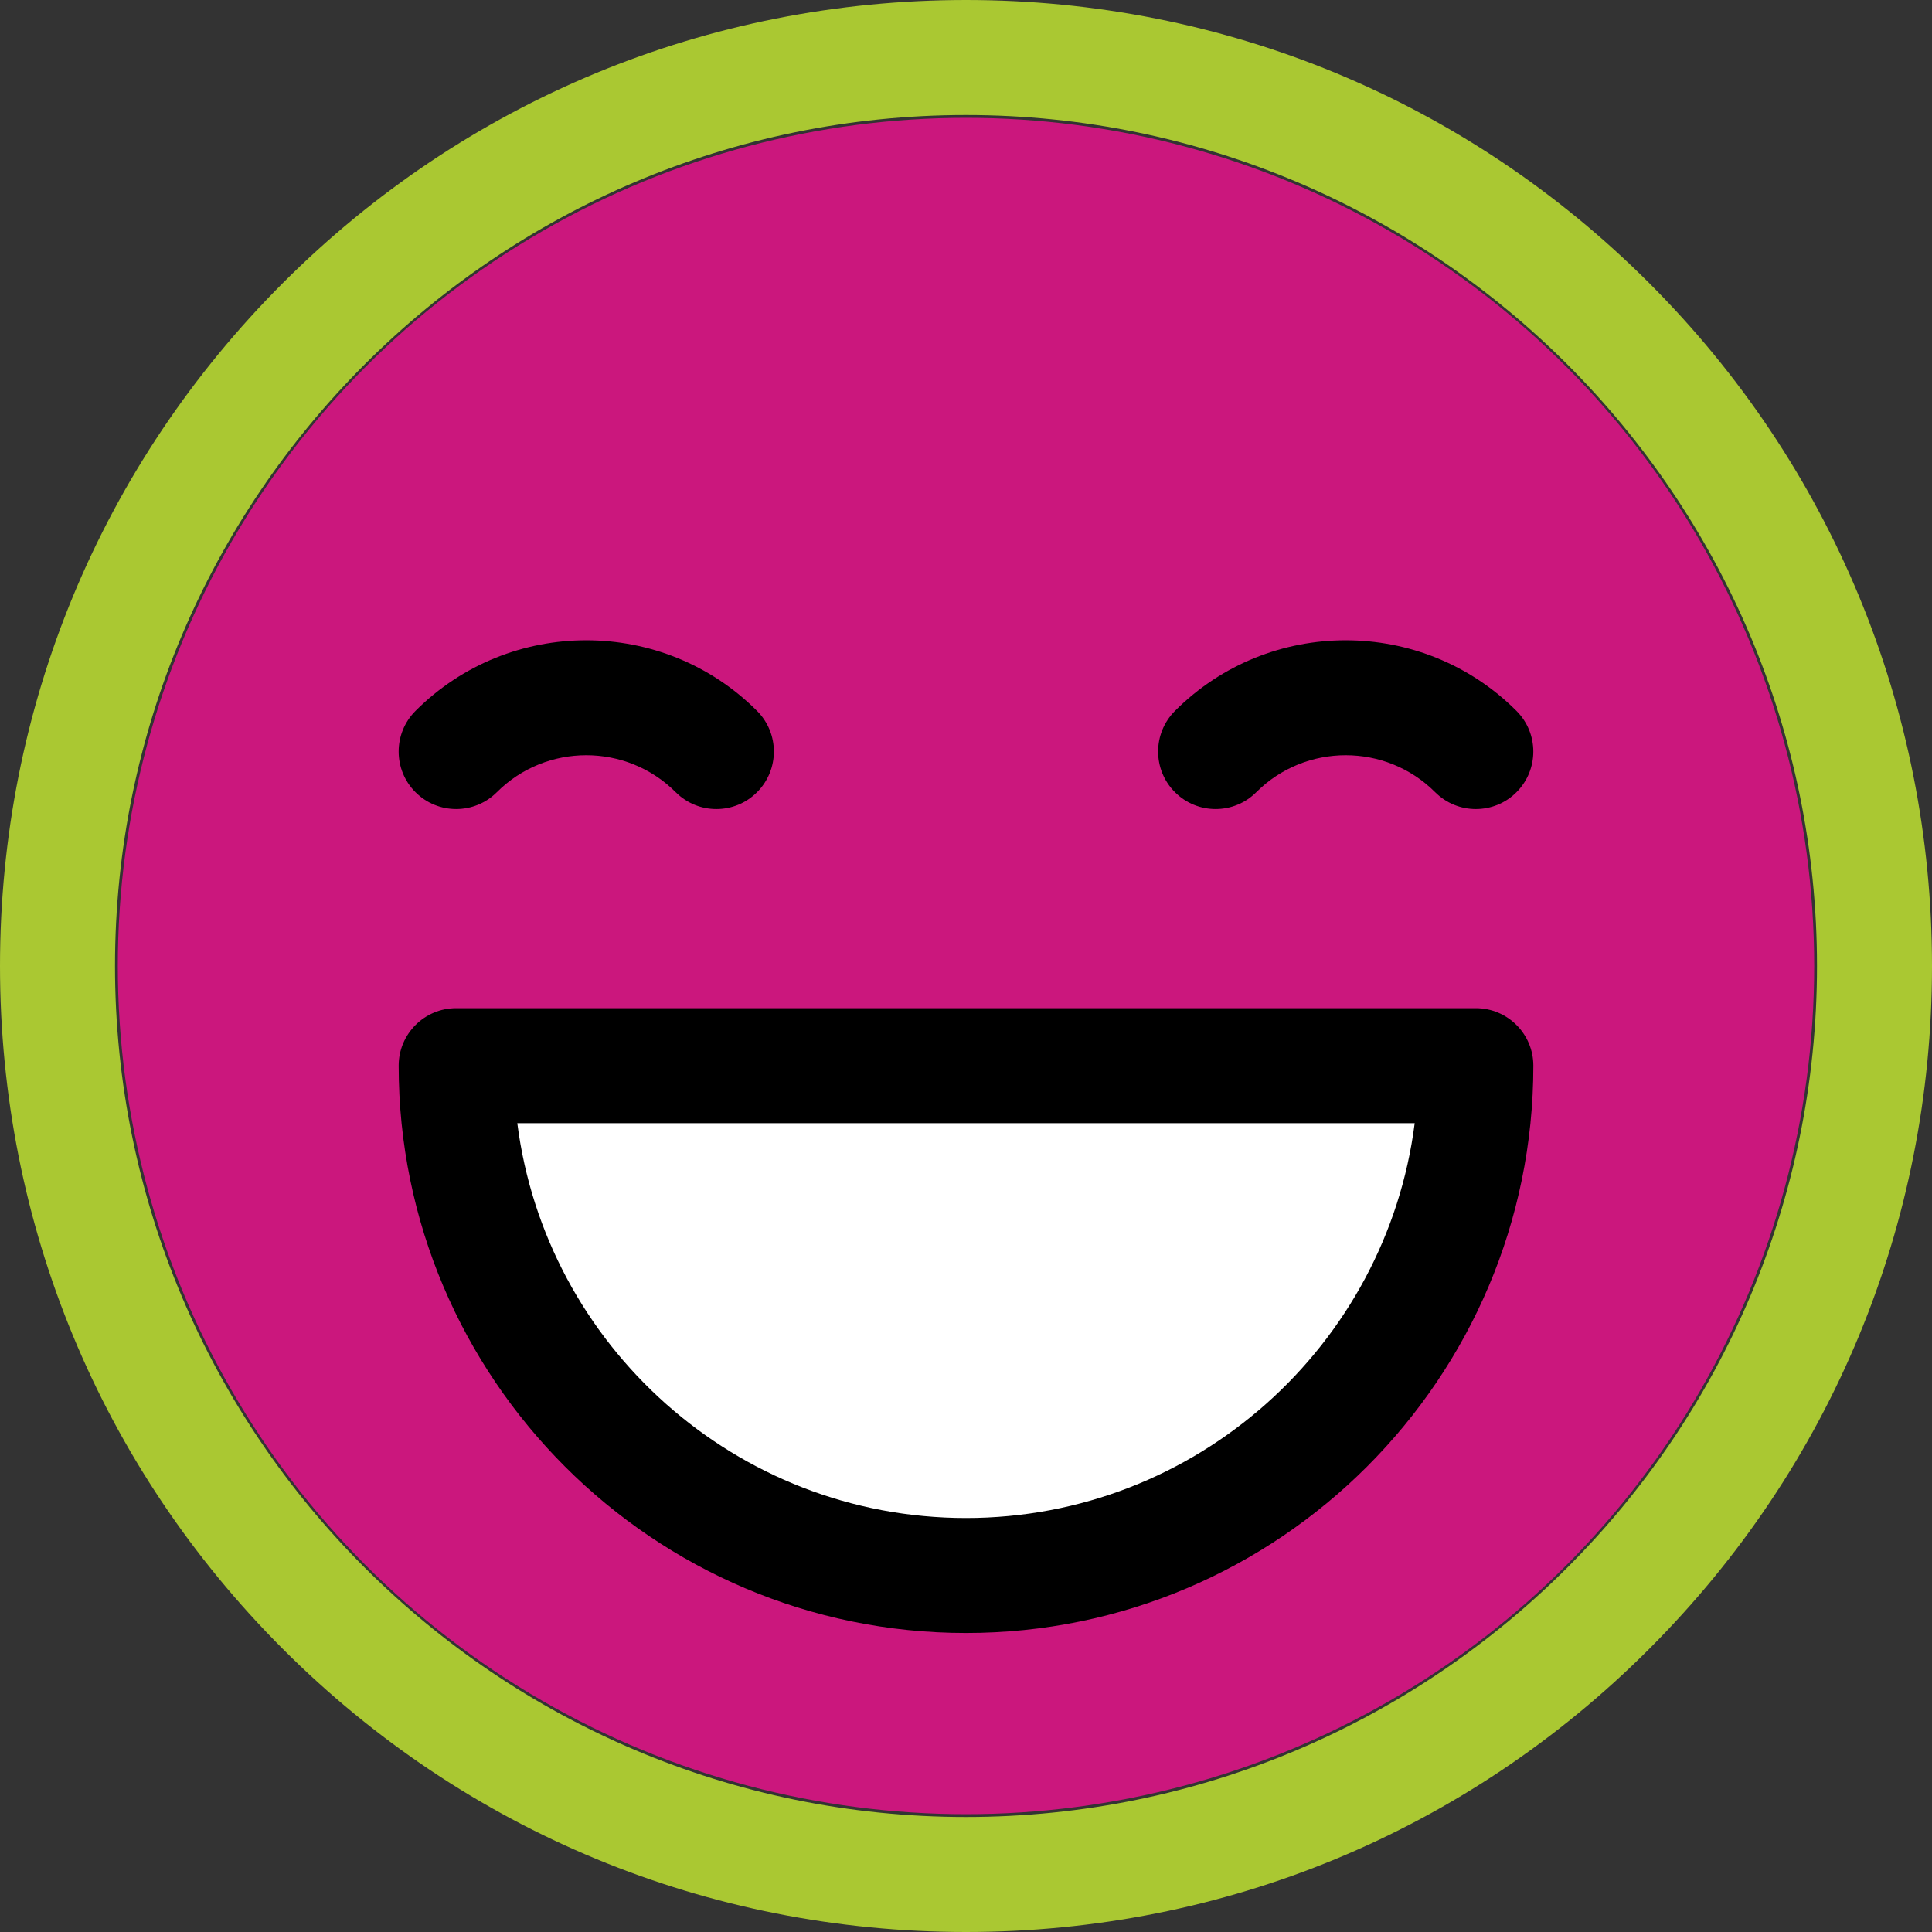 <svg width="82" height="82" viewBox="0 0 82 82" fill="none" xmlns="http://www.w3.org/2000/svg">
<rect x="0" y="0" width="82" height="82" fill="#333333" stroke="none"/>
<g clip-path="url(#clip0_3355_2782)">
<path d="M69.991 12.009C62.248 4.265 51.952 0 41 0C30.049 0 19.752 4.265 12.009 12.009C4.265 19.752 0 30.049 0 41C0 51.952 4.265 62.248 12.009 69.991C19.752 77.735 30.049 82 41 82C51.952 82 62.248 77.735 69.991 69.991C77.735 62.248 82 51.952 82 41C82 30.049 77.735 19.752 69.991 12.009ZM41 77.119C21.084 77.119 4.881 60.916 4.881 41C4.881 21.084 21.084 4.881 41 4.881C60.916 4.881 77.119 21.084 77.119 41C77.119 60.916 60.916 77.119 41 77.119Z" fill="#AAC832"/>
<circle cx="41" cy="41" r="32" fill="black"/>
<circle cx="41" cy="41" r="36" fill="#CB177D"/>
<path d="M60.5 47H18.5L22 56.5L28.5 64L42 66.5L55 61.5L60.5 53V47Z" fill="white" stroke="white"/>
<path d="M32.131 30.173C28.134 26.176 21.632 26.176 17.635 30.173C16.682 31.126 16.682 32.671 17.635 33.624C18.588 34.577 20.134 34.577 21.087 33.624C23.18 31.531 26.587 31.531 28.68 33.624C29.156 34.101 29.781 34.339 30.405 34.339C31.03 34.339 31.654 34.101 32.131 33.624C33.084 32.671 33.084 31.126 32.131 30.173Z" fill="black"/>
<path d="M64.364 30.173C60.368 26.176 53.865 26.176 49.869 30.173C48.916 31.126 48.916 32.671 49.869 33.624C50.822 34.577 52.367 34.577 53.32 33.624C55.413 31.531 58.82 31.531 60.913 33.624C61.39 34.101 62.014 34.339 62.639 34.339C63.263 34.339 63.888 34.101 64.364 33.624C65.317 32.671 65.317 31.126 64.364 30.173Z" fill="black"/>
<path d="M62.639 42.79H19.361C18.014 42.79 16.921 43.883 16.921 45.23C16.921 58.508 27.723 69.309 41 69.309C54.278 69.309 65.08 58.508 65.08 45.23C65.08 43.882 63.987 42.79 62.639 42.79ZM41 64.429C31.241 64.429 23.159 57.109 21.956 47.671H60.044C58.842 57.109 50.76 64.429 41 64.429Z" fill="black"/>
</g>
<defs>
<clipPath id="clip0_3355_2782">
<rect width="82" height="82" fill="white"/>
</clipPath>
</defs>
</svg>
